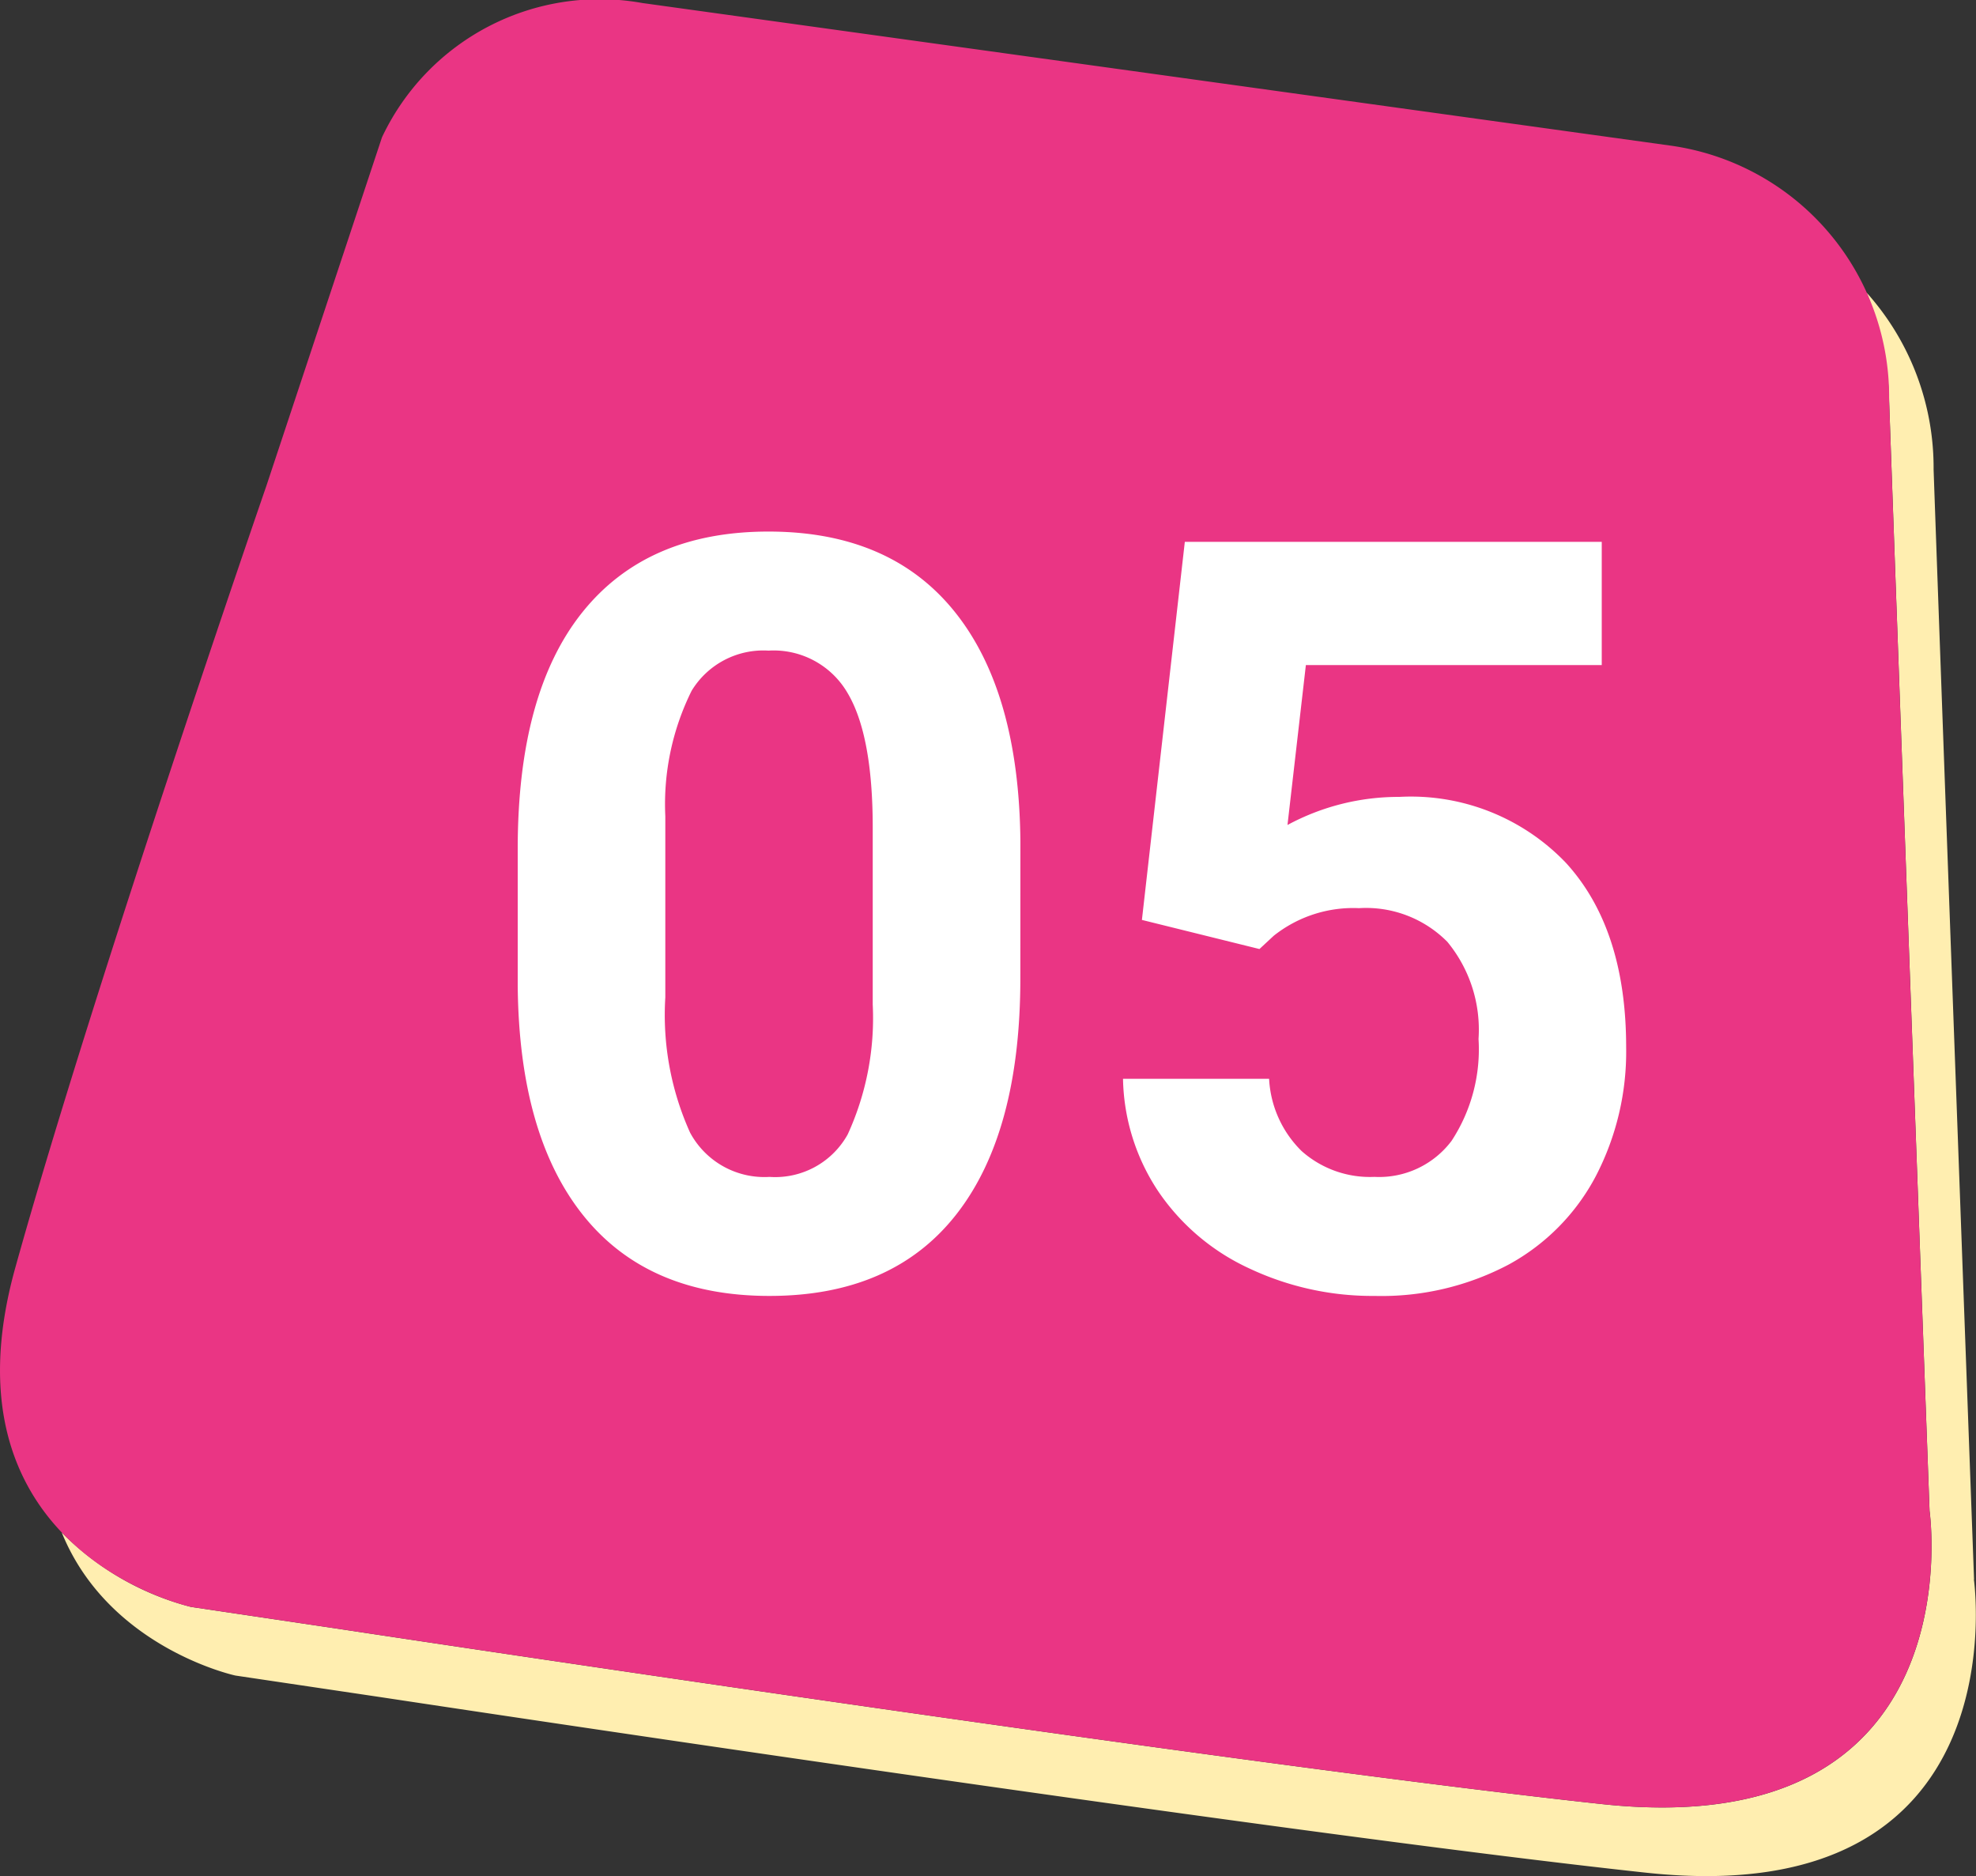 <svg xmlns="http://www.w3.org/2000/svg" width="84.999" height="80.685" viewBox="0 0 84.999 80.685">
  <rect x="0" y="0" width="84.999" height="80.685" fill="#333333" stroke="none"/>
  <g id="Grupo_874494" data-name="Grupo 874494" transform="translate(-1020 -2321.705)">
    <g id="Grupo_874261" data-name="Grupo 874261" transform="translate(2.206 6.067)">
      <path id="Trazado_594300" data-name="Trazado 594300" d="M119.42,117.937S118.032,80.212,117.68,70.2a11.283,11.283,0,0,0-2.883-7.607,12.94,12.94,0,0,1,.971,4.657c.351,10.012,1.739,47.738,1.739,47.738s2.051,14.35-14.1,12.61S49,120.052,49,120.052l-6.283-.934a12.033,12.033,0,0,1-5.556-3.2c2.02,4.978,7.469,6.152,7.469,6.152l6.283.934s38.248,5.805,54.4,7.545,14.1-12.61,14.1-12.61" transform="translate(983.289 2265.628)" fill="#ffeeb0"/>
      <path id="serpentina-profesional-joven-bella-mujer-transmision-vivo-corriente_236999-23" d="M37.2,29.342,42.17,14.36A10.355,10.355,0,0,1,53.365,8.583l44.2,6.129A10.908,10.908,0,0,1,107,25.693c.351,10.012,1.739,47.738,1.739,47.738s2.051,14.35-14.1,12.61-54.4-7.545-54.4-7.545l-6.283-.934S22.993,75.2,26.394,62.985,37.2,29.342,37.2,29.342" transform="translate(992.055 2307.184)" fill="#ea3584"/>
    </g>
    <path id="Trazado_594511" data-name="Trazado 594511" d="M-2.109-13.228q0,6.636-2.747,10.151T-12.9.439q-5.229,0-8-3.45T-23.73-12.9v-5.889q0-6.7,2.78-10.173t8.009-3.472q5.229,0,8,3.439t2.834,9.877ZM-8.459-19.7q0-3.981-1.088-5.8a3.676,3.676,0,0,0-3.395-1.814,3.61,3.61,0,0,0-3.307,1.727,10.964,10.964,0,0,0-1.132,5.4V-12.4a12.3,12.3,0,0,0,1.066,5.817A3.627,3.627,0,0,0-12.9-4.68,3.566,3.566,0,0,0-9.536-6.506a12,12,0,0,0,1.077-5.587ZM3.12-15.732l1.846-16.26H22.9v5.3H10.173l-.791,6.877a10.068,10.068,0,0,1,4.812-1.208,9.221,9.221,0,0,1,7.163,2.834q2.593,2.834,2.593,7.932a11.6,11.6,0,0,1-1.307,5.548A9.228,9.228,0,0,1,18.9-.912,11.7,11.7,0,0,1,13.14.439,12.419,12.419,0,0,1,7.756-.736,9.549,9.549,0,0,1,3.834-4.043,9.013,9.013,0,0,1,2.307-8.9H8.591a4.694,4.694,0,0,0,1.4,3.109,4.423,4.423,0,0,0,3.131,1.11,3.9,3.9,0,0,0,3.318-1.549A7.176,7.176,0,0,0,17.6-10.613a5.934,5.934,0,0,0-1.34-4.175,4.919,4.919,0,0,0-3.8-1.45,5.5,5.5,0,0,0-3.669,1.187l-.615.571Z" transform="translate(1066 2377)" fill="#fff"/>
  </g>
</svg>
